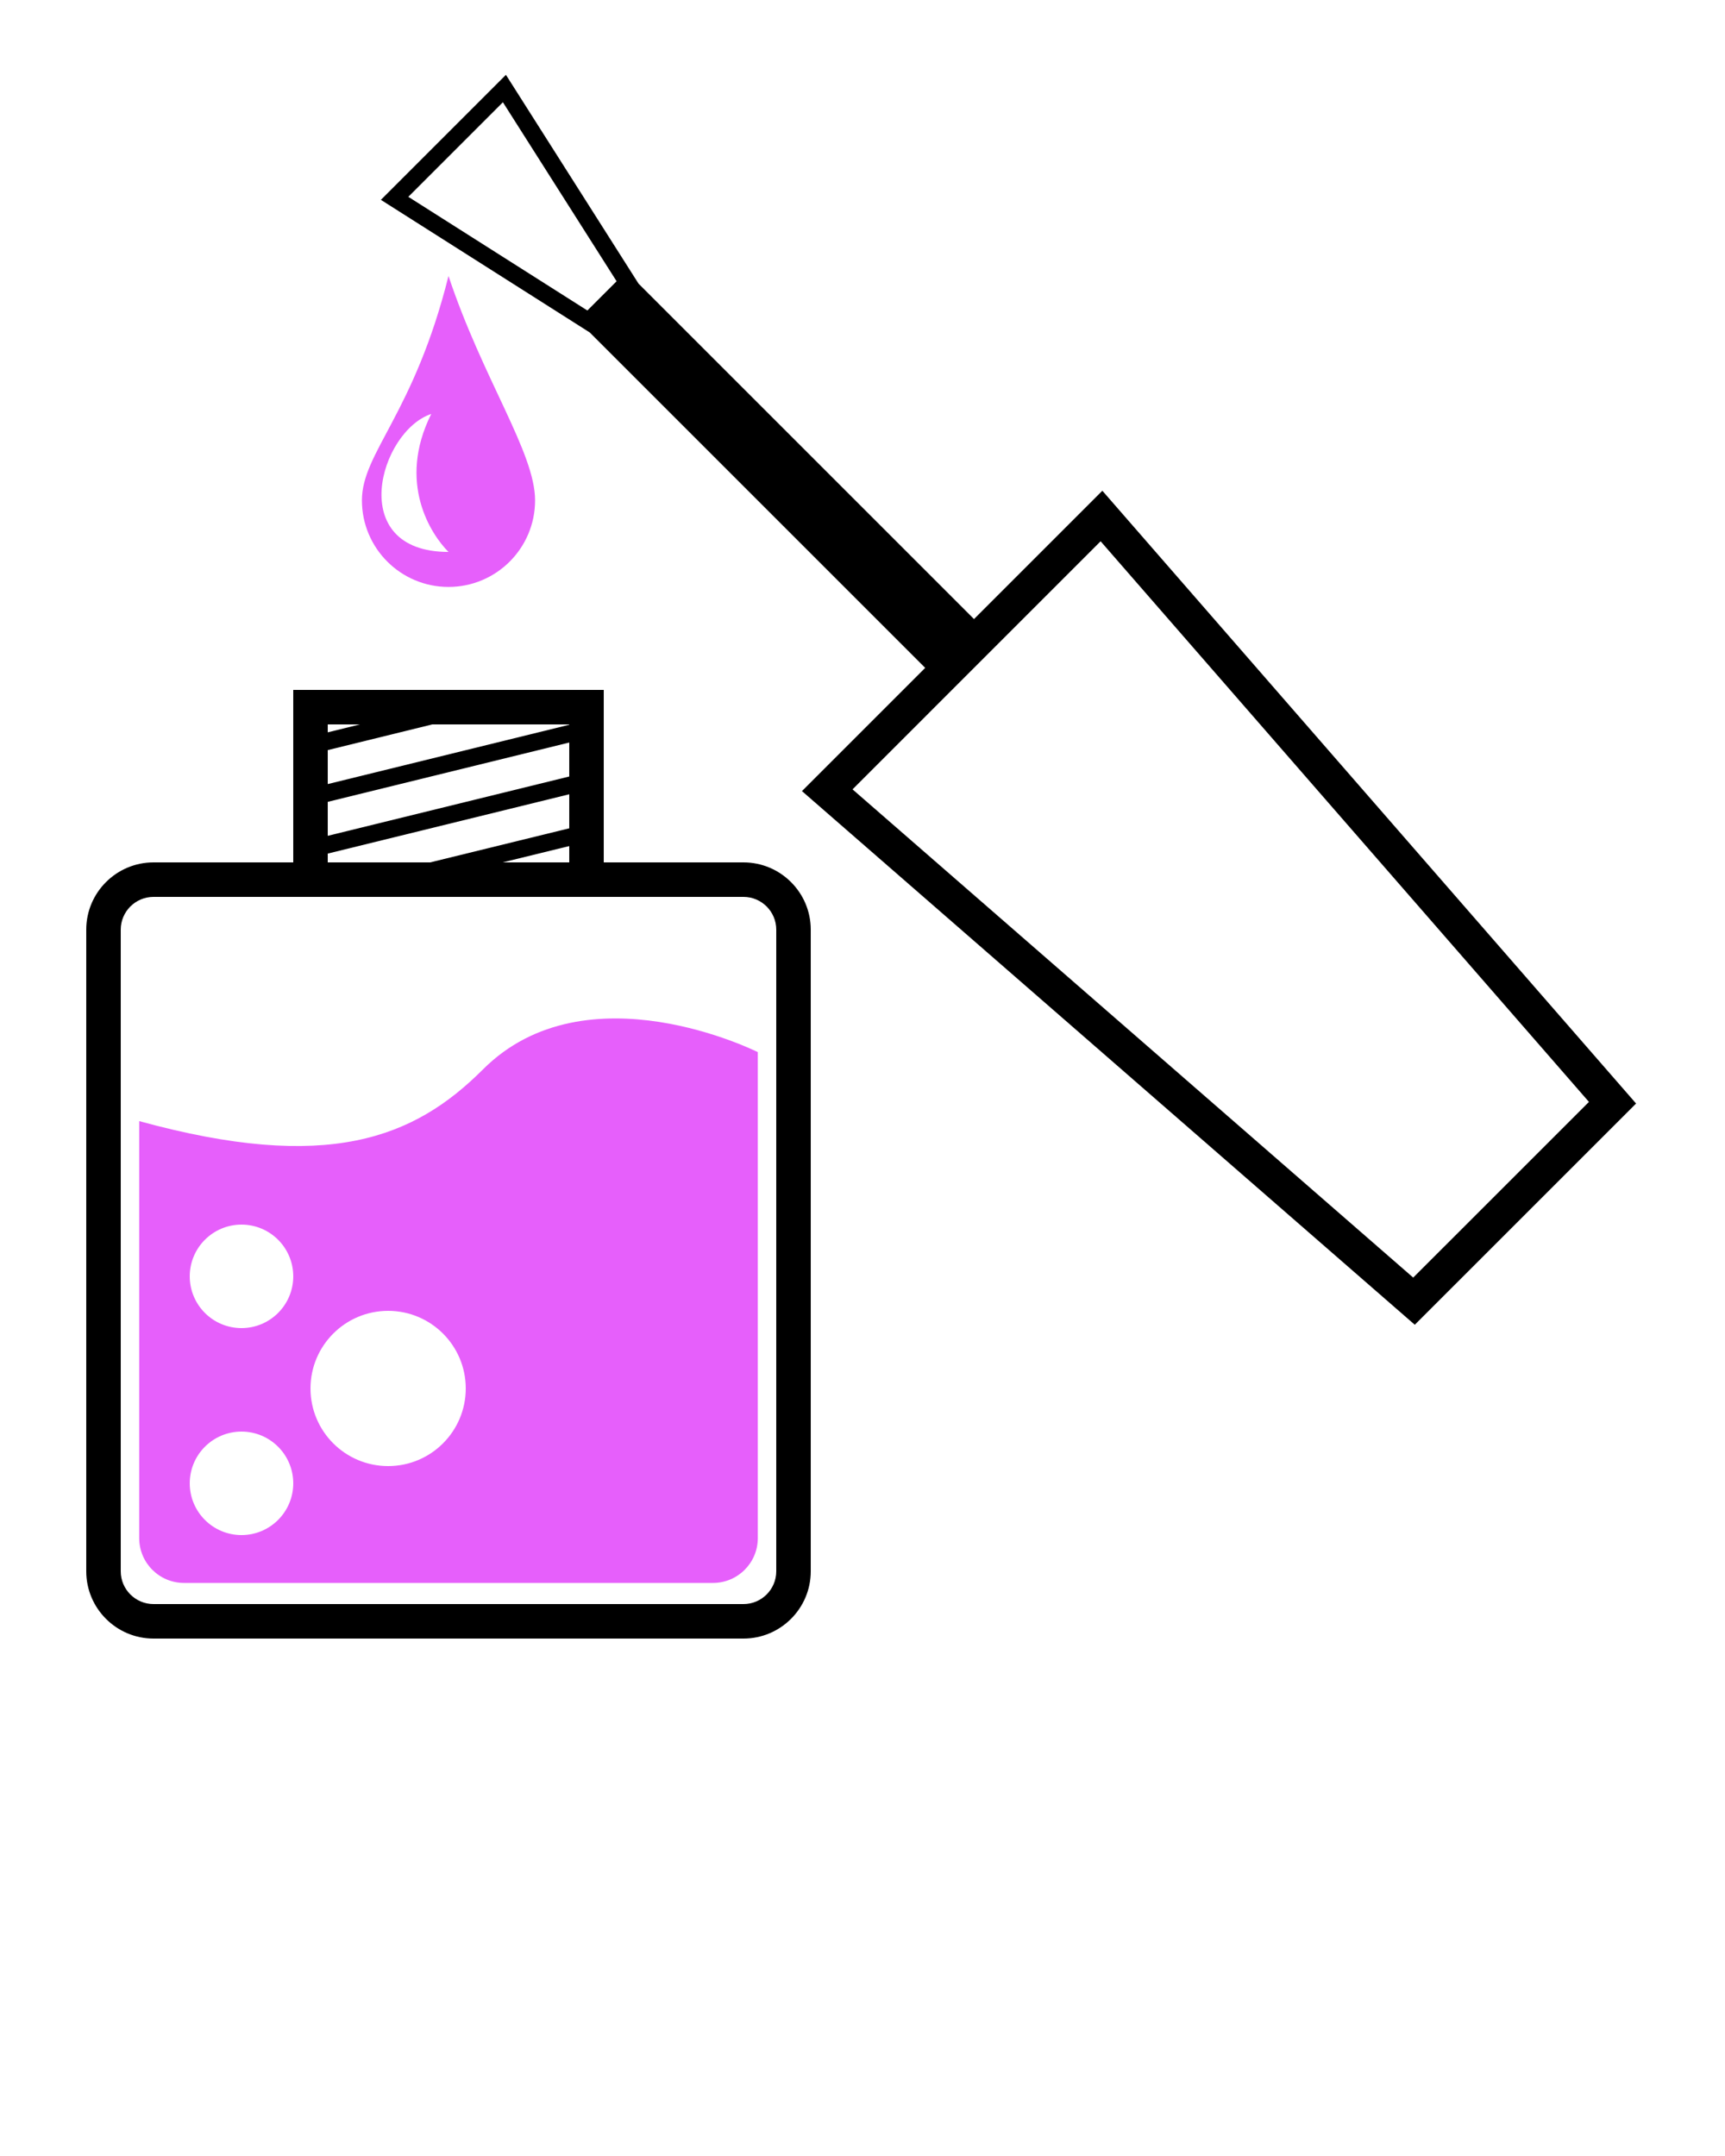 <?xml version="1.0" encoding="UTF-8" standalone="no"?>
<svg
   version="1.1"
   x="0px"
   y="0px"
   viewBox="0 0 100 125"
   enable-background="new 0 0 100 100"
   xml:space="preserve"
   id="svg16"
   sodipodi:docname="nail-polish-icon.svg"
   inkscape:version="1.2.1 (9c6d41e, 2022-07-14)"
   xmlns:inkscape="http://www.inkscape.org/namespaces/inkscape"
   xmlns:sodipodi="http://sodipodi.sourceforge.net/DTD/sodipodi-0.dtd"
   xmlns="http://www.w3.org/2000/svg"
   xmlns:svg="http://www.w3.org/2000/svg"><defs
     id="defs20" /><sodipodi:namedview
     id="namedview18"
     pagecolor="#ffffff"
     bordercolor="#666666"
     borderopacity="1.0"
     inkscape:showpageshadow="2"
     inkscape:pageopacity="0.0"
     inkscape:pagecheckerboard="0"
     inkscape:deskcolor="#d1d1d1"
     showgrid="false"
     inkscape:zoom="1.888"
     inkscape:cx="-29.131356"
     inkscape:cy="73.622881"
     inkscape:window-width="1440"
     inkscape:window-height="768"
     inkscape:window-x="0"
     inkscape:window-y="25"
     inkscape:window-maximized="0"
     inkscape:current-layer="svg16" /><path
     d="M43.102,50H35V40H17v10H8.898C6.749,50,5,51.749,5,53.898v37.203C5,93.251,6.749,95,8.898,95h34.203  C45.251,95,47,93.251,47,91.102V53.898C47,51.749,45.251,50,43.102,50z M19,46.489l14-3.439v1.97l-14,3.439V46.489z M33,42.02  l-14,3.439v-1.97L25.06,42H33V42.02z M20.868,42L19,42.459V42H20.868z M19,49.489l14-3.439V50H19V49.489z M45,91.102  C45,92.148,44.148,93,43.102,93H8.898C7.852,93,7,92.148,7,91.102V53.898C7,52.852,7.852,52,8.898,52H17h18h8.102  C44.148,52,45,52.852,45,53.898V91.102z"
     id="path2" /><rect
     x="22.986"
     y="49.104"
     transform="matrix(0.971 -0.238 0.238 0.971 -11.005 8.265)"
     width="11.325"
     height="1"
     id="rect4" /><path
     d="M63.905,28.452l-7.441,7.441L37.019,16.448l-7.69-12.109l-7.248,7.248l12.109,7.69l19.445,19.445l-7.144,7.144  l35.526,30.941l12.828-12.827L63.905,28.452z M29.154,5.928l6.591,10.379l-1.695,1.695l-10.379-6.591L29.154,5.928z M81.925,74.072  L49.422,45.765l14.382-14.383l28.309,32.504L81.925,74.072z"
     id="path6" /><path
     d="M26,16c-2,8-5.019,10.238-5.019,13.01c0,2.772,2.247,5.019,5.019,5.019s5.019-2.247,5.019-5.019C31.019,26.238,28,22,26,16z   M26,32c-6,0-4-7-1-8C23,28,25,31,26,32z"
     id="path8"
     style="fill:#e65ffb;fill-opacity:1" /><path
     d="M28,62c-4,4-9,6-19.93,3c0,4,0,24.176,0,24.176c0,1.435,1.163,2.599,2.599,2.599h30.663c1.435,0,2.599-1.163,2.599-2.599V61  C43.93,61,34,56,28,62z M14,89c-1.657,0-3-1.343-3-3s1.343-3,3-3s3,1.343,3,3S15.657,89,14,89z M14,77c-1.657,0-3-1.343-3-3  s1.343-3,3-3s3,1.343,3,3S15.657,77,14,77z M22.5,85c-2.485,0-4.5-2.015-4.5-4.5s2.015-4.5,4.5-4.5s4.5,2.015,4.5,4.5  S24.985,85,22.5,85z"
     id="path10"
     style="fill:#e65ffb;fill-opacity:1" /></svg>

